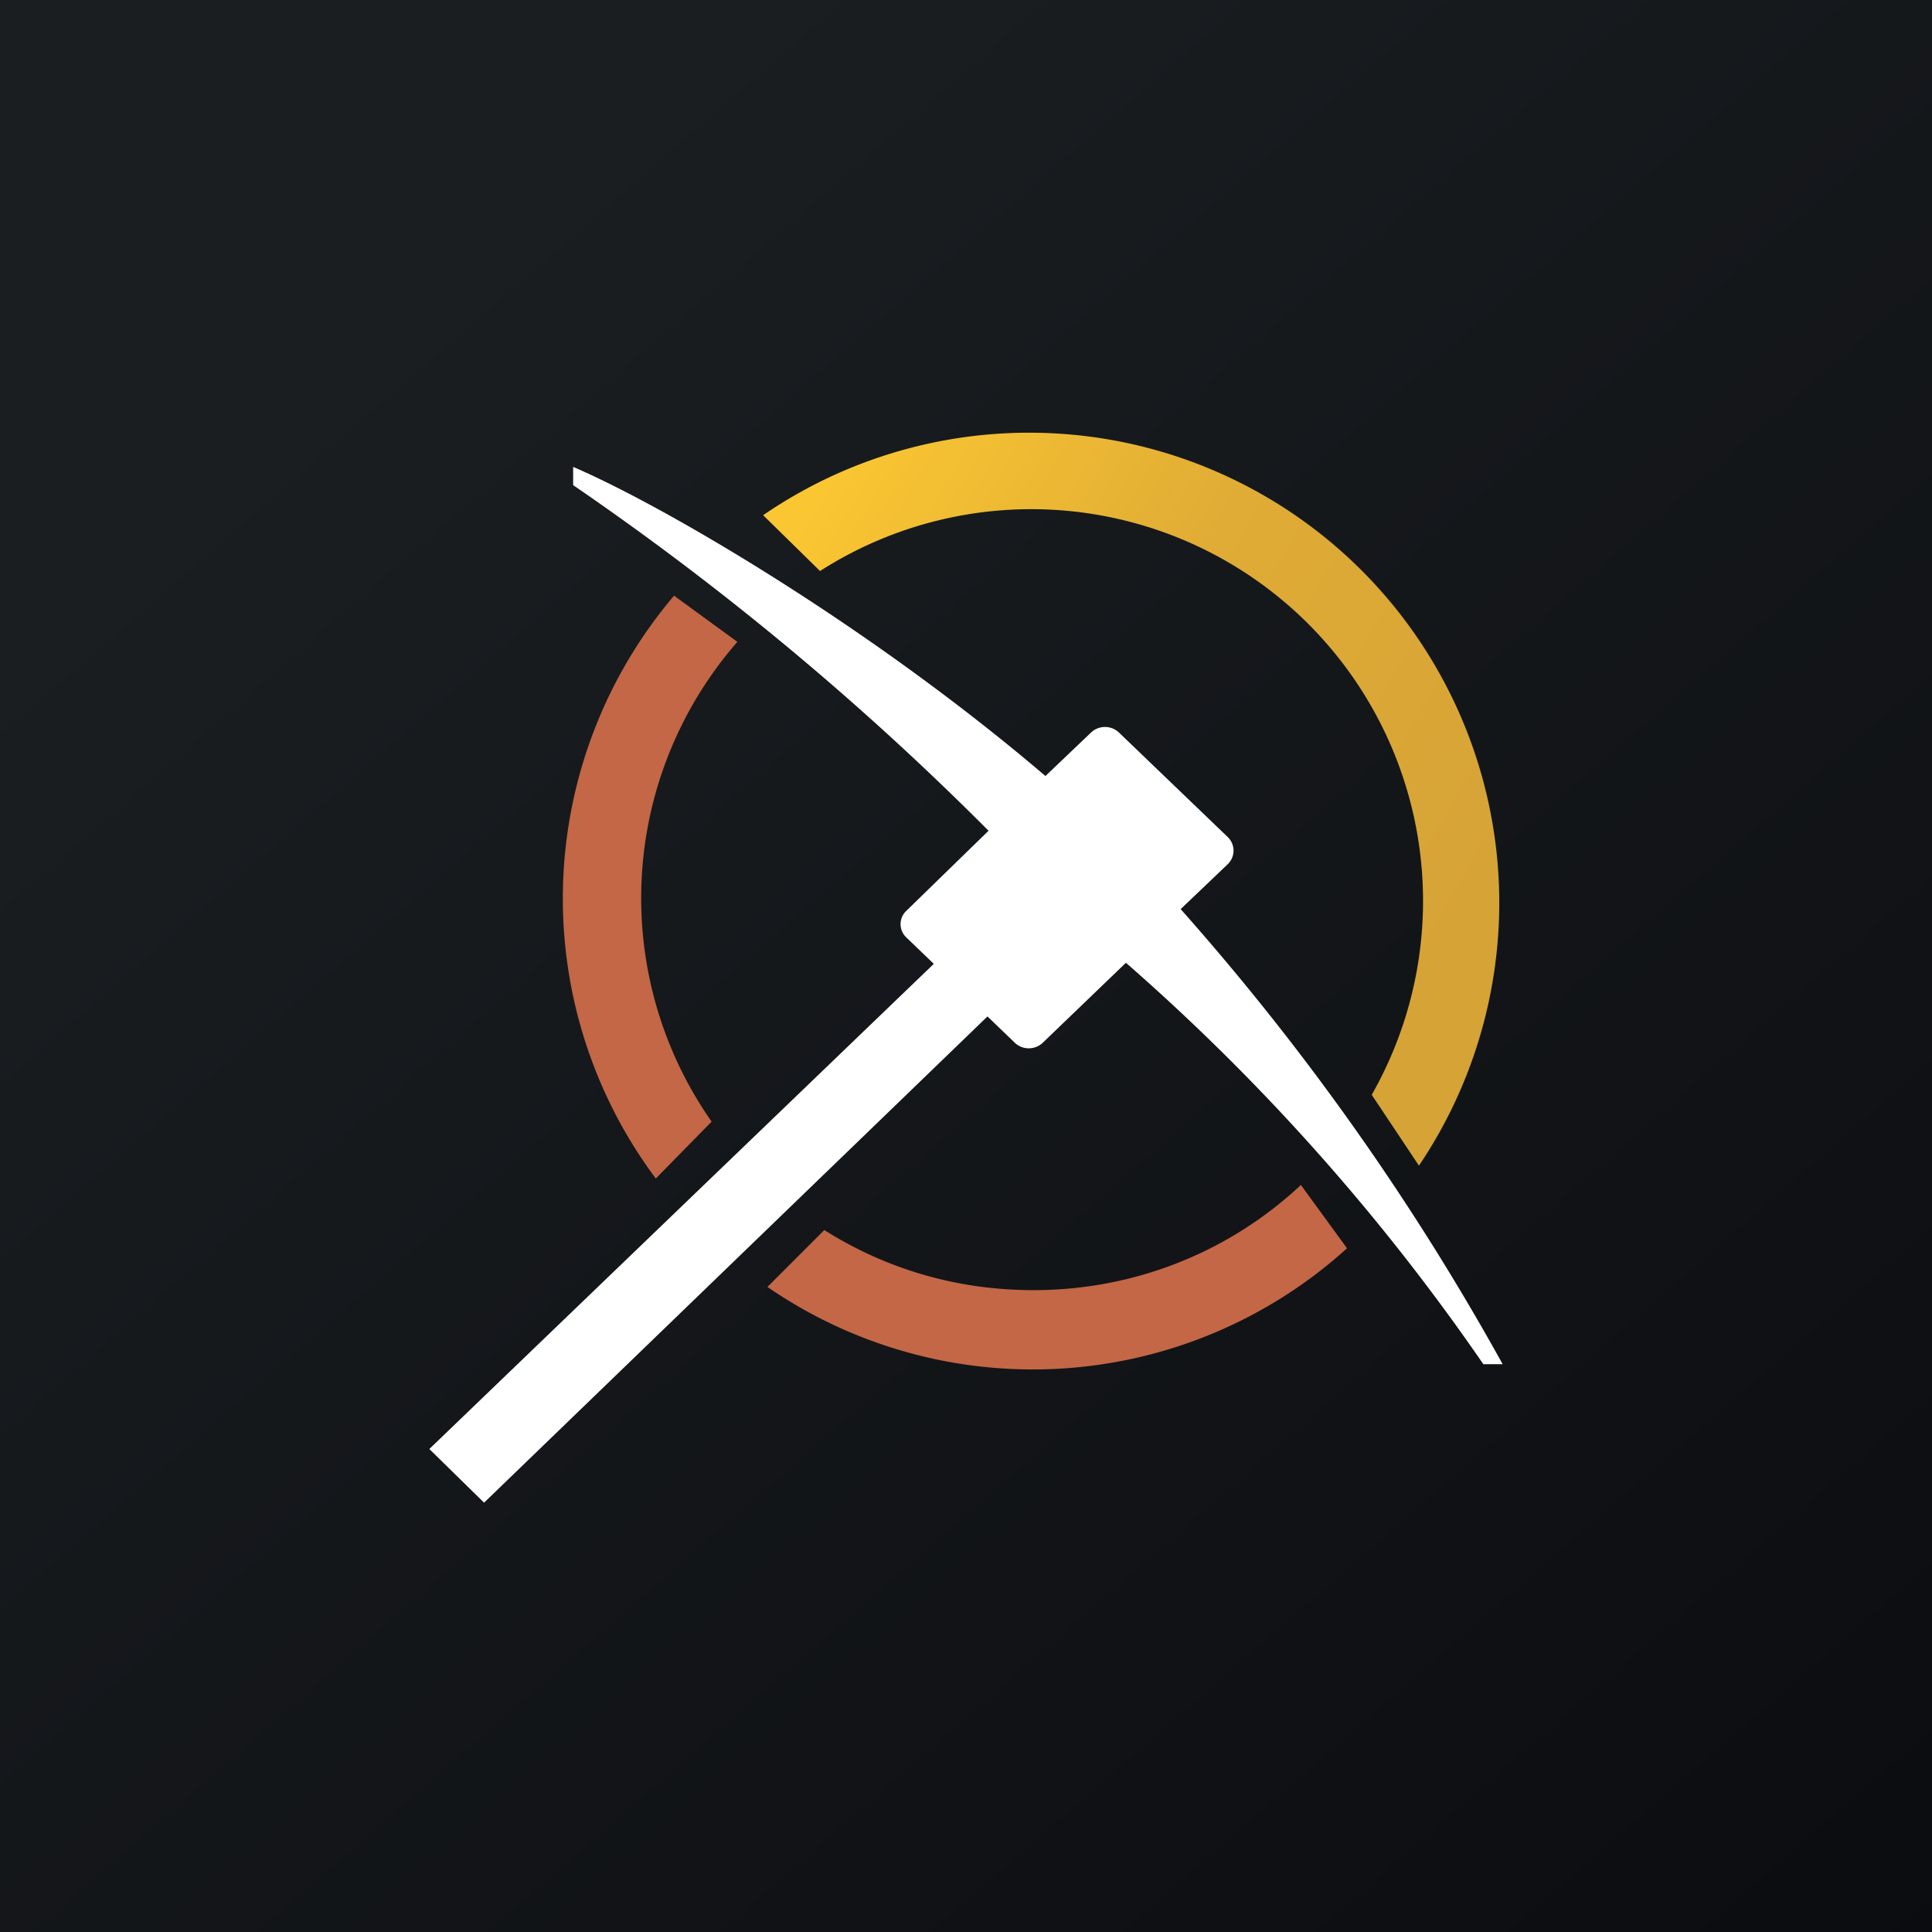 <!-- by TradingView --><svg width="18" height="18" viewBox="0 0 18 18" xmlns="http://www.w3.org/2000/svg"><rect x="0" y="0" width="18" height="18" fill="#333333" stroke="none"/><path fill="url(#aggudjcuh)" d="M0 0h18v18H0z"/><path d="m7.11 4.8.53.52a3.65 3.65 0 0 1 5.14 4.88l.44.66A4.38 4.38 0 0 0 7.11 4.8Z" fill="url(#bggudjcuh)"/><path d="M9.63 12.02c.96 0 1.84-.37 2.49-.98l.43.59a4.36 4.36 0 0 1-5.4.36l.53-.53c.57.36 1.23.56 1.95.56Zm-3-1.57a3.63 3.63 0 0 1 .24-4.47l-.59-.43a4.36 4.36 0 0 0-.17 5.43l.52-.53Z" fill="#C36746"/><path d="M5.34 4.52v-.17c.84.36 2.76 1.48 4.4 2.88l.43-.41a.19.19 0 0 1 .25 0l1.02.98c.07.07.07.18 0 .25l-.44.42a23.59 23.59 0 0 1 3 4.24h-.18a20.05 20.05 0 0 0-3.33-3.74l-.78.75a.19.19 0 0 1-.25 0l-.26-.25L4.51 14 4 13.5l4.7-4.52-.26-.25a.17.17 0 0 1 0-.24l.77-.75a26.93 26.93 0 0 0-3.87-3.22Z" fill="#fff"/><defs><linearGradient id="aggudjcuh" x1="3.35" y1="3.12" x2="21.9" y2="24.43" gradientUnits="userSpaceOnUse"><stop stop-color="#1A1E21"/><stop offset="1" stop-color="#06060A"/></linearGradient><linearGradient id="bggudjcuh" x1="7.44" y1="4.91" x2="13.64" y2="8.56" gradientUnits="userSpaceOnUse"><stop stop-color="#FAC632"/><stop offset=".47" stop-color="#E0AC35"/><stop offset="1" stop-color="#D6A337"/></linearGradient></defs></svg>